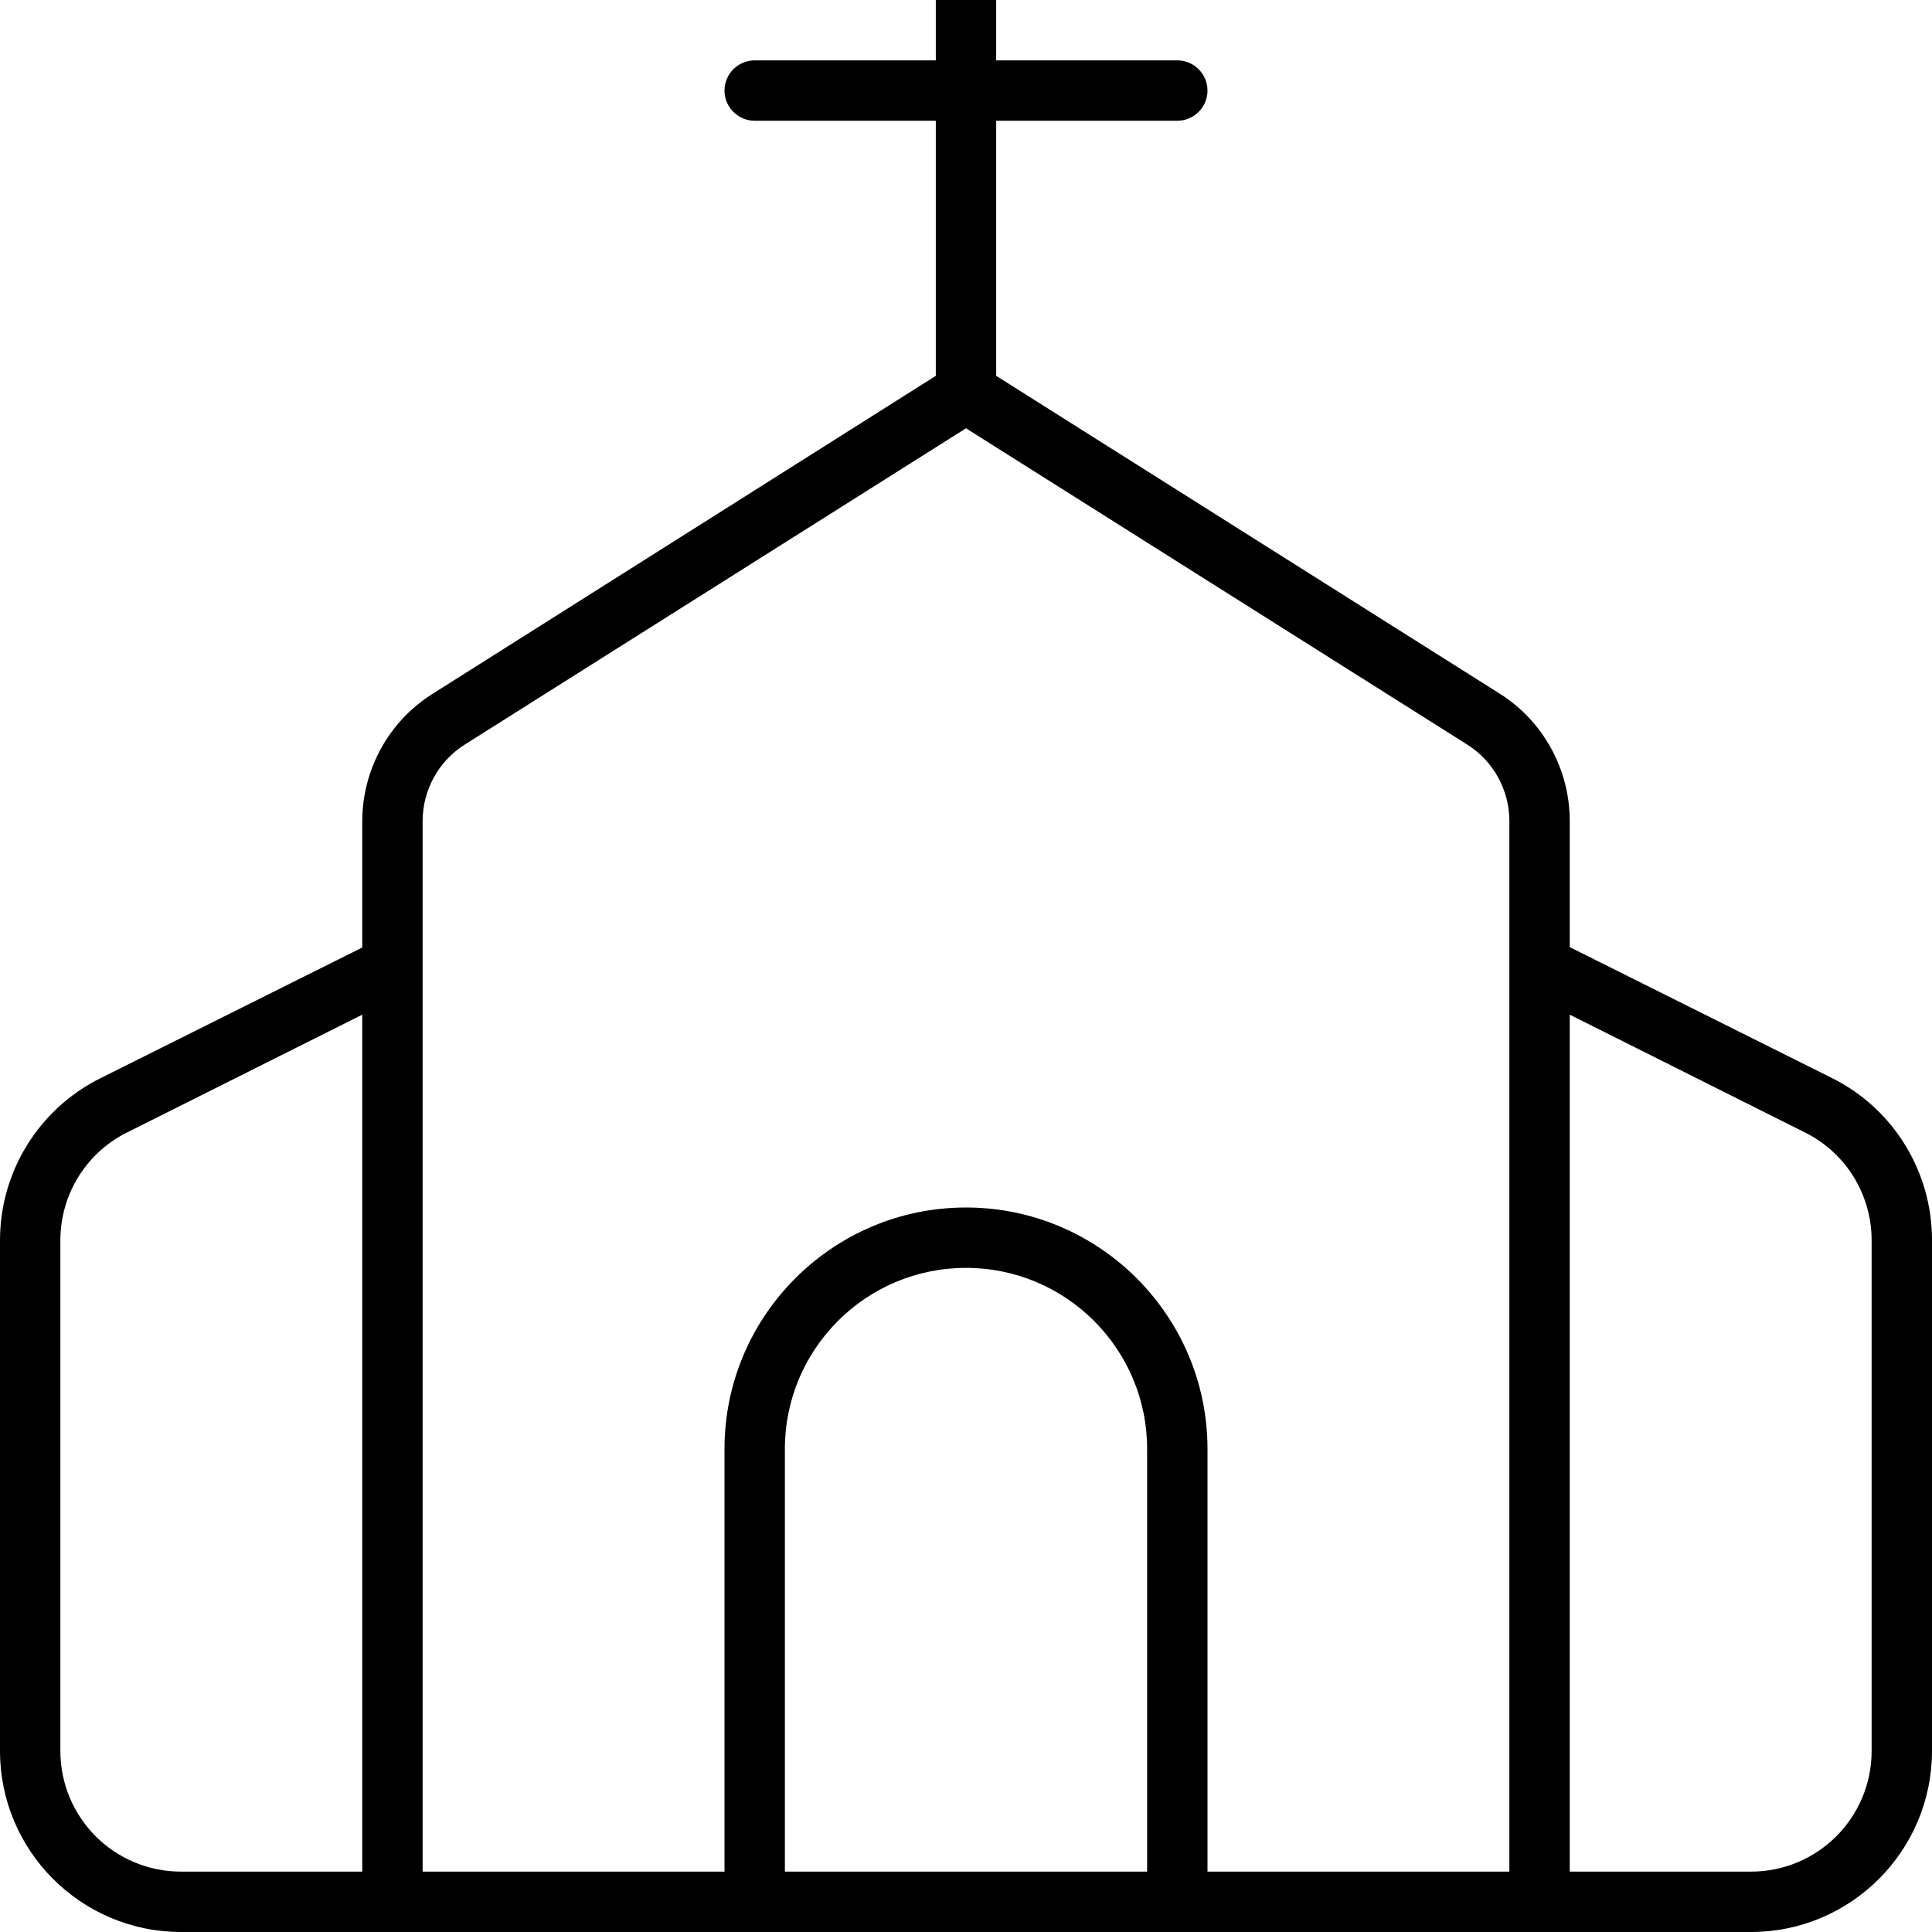 <svg fill="currentColor" xmlns="http://www.w3.org/2000/svg" viewBox="0 0 512 512"><!--! Font Awesome Pro 7.1.0 by @fontawesome - https://fontawesome.com License - https://fontawesome.com/license (Commercial License) Copyright 2025 Fonticons, Inc. --><path fill="currentColor" d="M256-32c4.4 0 8 3.6 8 8l0 40 48 0c4.4 0 8 3.6 8 8s-3.6 8-8 8l-48 0 0 67.6 133.4 84.2c11.6 7.3 18.6 20.1 18.6 33.8l0 33.4 69.5 34.7c16.3 8.1 26.5 24.8 26.5 42.9L512 464c0 26.5-21.5 48-48 48L48 512c-26.5 0-48-21.5-48-48L0 328.7c0-18.2 10.3-34.8 26.5-42.9l69.5-34.7 0-33.4c0-13.7 7-26.5 18.6-33.8L248 99.6 248 32 200 32c-4.4 0-8-3.6-8-8s3.6-8 8-8l48 0 0-40c0-4.4 3.6-8 8-8zM416 496l48 0c17.7 0 32-14.3 32-32l0-135.3c0-12.1-6.8-23.2-17.7-28.6L416 268.9 416 496zm-16 0l0-278.4c0-8.2-4.2-15.9-11.2-20.3L256 113.5 123.2 197.3c-7 4.4-11.2 12.1-11.2 20.3l0 278.4 80 0 0-112c0-35.3 28.7-64 64-64s64 28.7 64 64l0 112 80 0zM33.7 300.1C22.8 305.5 16 316.6 16 328.7L16 464c0 17.7 14.3 32 32 32l48 0 0-227.1-62.3 31.2zM304 496l0-112c0-26.5-21.5-48-48-48s-48 21.5-48 48l0 112 96 0z"/></svg>